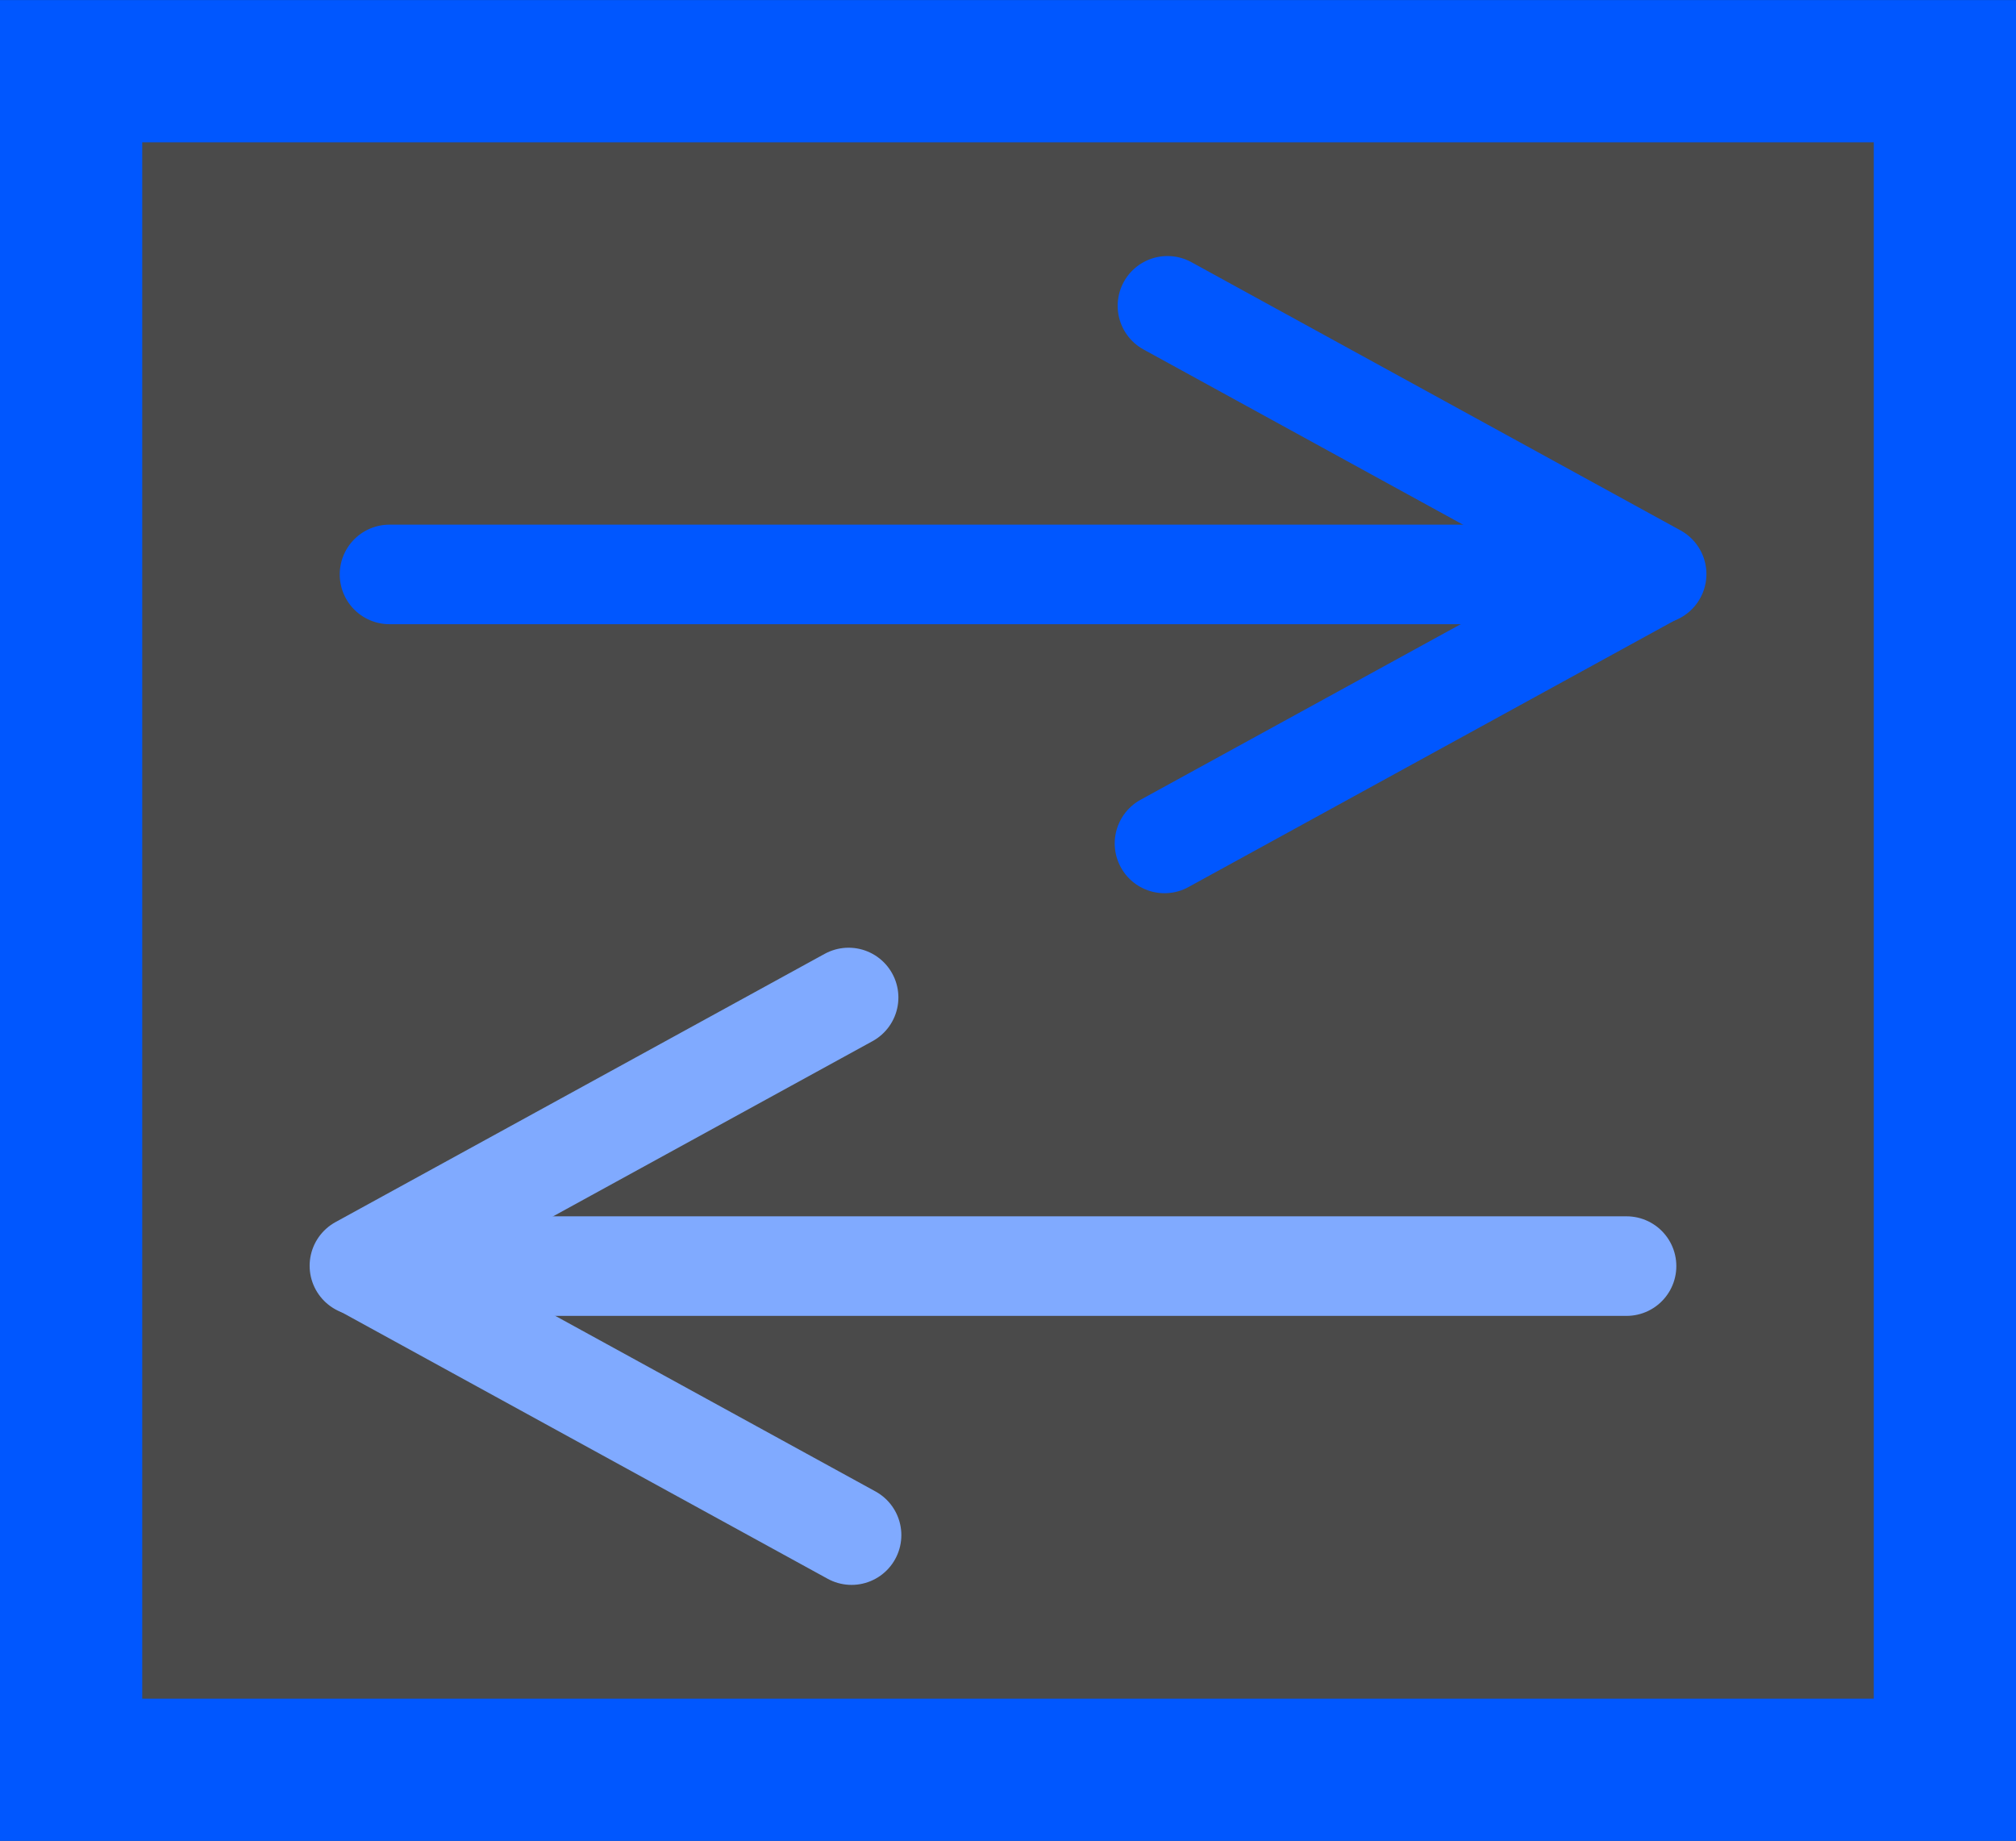 <svg version="1.1" xmlns="http://www.w3.org/2000/svg" xmlns:xlink="http://www.w3.org/1999/xlink" width="35.433" height="32.355" viewBox="0,0,35.433,32.355"><rect x="0" y="0" width="35.433" height="32.355" fill="#333333" stroke="none"/><g transform="translate(-302.283,-163.822)"><g data-paper-data="{&quot;isPaintingLayer&quot;:true}" fill-rule="nonzero" stroke-linejoin="miter" stroke-miterlimit="10" stroke-dasharray="" stroke-dashoffset="0" style="mix-blend-mode: normal"><path d="M303.533,194.928v-29.855h32.933v29.855z" fill-opacity="0.114" fill="#ffffff" stroke="#0057ff" stroke-width="2.5" stroke-linecap="butt"/><g fill="none" stroke="#0057ff" stroke-width="1.75" stroke-linecap="round"><path d="M309.129,173.918h22.23"/><path d="M322.802,169.197l8.598,4.715"/><path d="M331.348,173.931l-8.598,4.715" data-paper-data="{&quot;index&quot;:null}"/></g><g data-paper-data="{&quot;index&quot;:null}" fill="none" stroke="#80aaff" stroke-width="1.75" stroke-linecap="round"><path d="M308.641,186.075h22.23"/><path d="M317.198,181.354l-8.598,4.715"/><path d="M317.25,190.803l-8.598,-4.715" data-paper-data="{&quot;index&quot;:null}"/></g></g></g></svg>